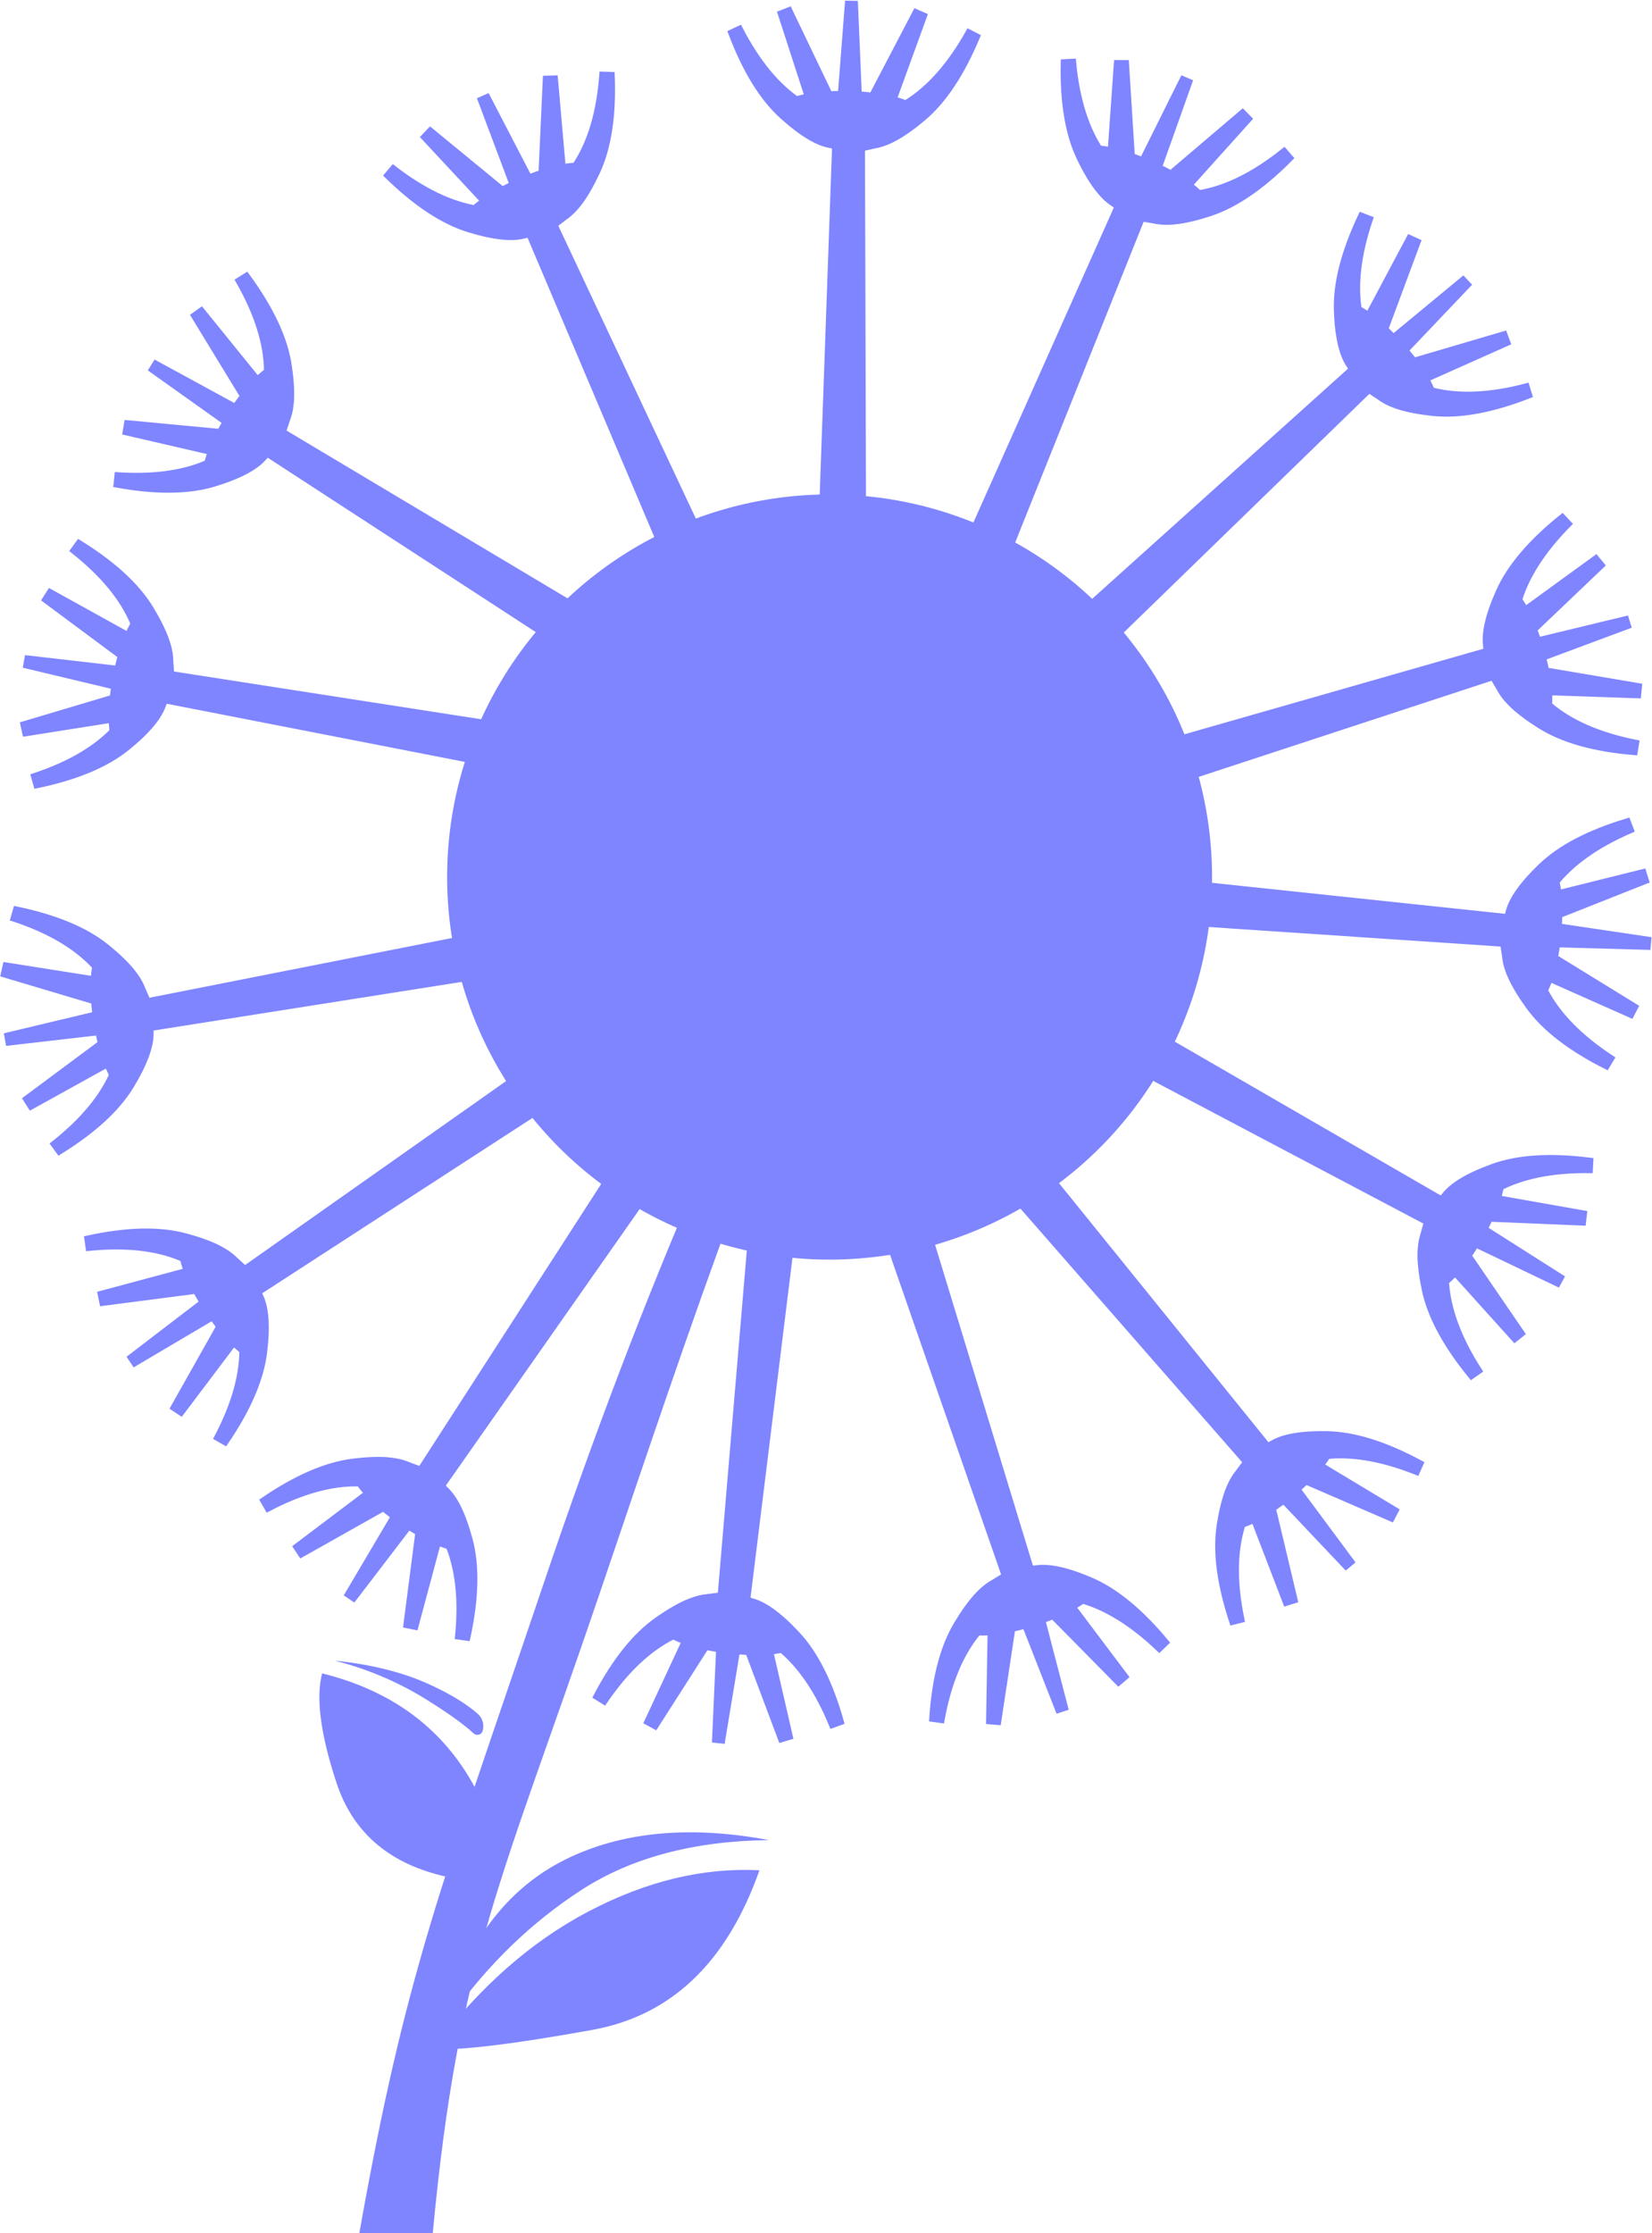 <?xml version="1.0" encoding="UTF-8"?>
<svg width="2069px" height="2796px" viewBox="0 0 2069 2796" version="1.1" xmlns="http://www.w3.org/2000/svg" xmlns:xlink="http://www.w3.org/1999/xlink">
    <!-- Generator: Sketch 46 (44423) - http://www.bohemiancoding.com/sketch -->
    <title>logo-blue</title>
    <desc>Created with Sketch.</desc>
    <defs></defs>
    <g id="Page-1" stroke="none" stroke-width="1" fill="none" fill-rule="evenodd">
        <g id="Artboard-2" transform="translate(-2788, -719)">
            <g id="Group-6" transform="translate(1929, 292)">
                <path d="M1911.001,1413.619 C1780.98,1744.198 1703.556,2075.856 1618.042,2425.098 C1528.683,2790.046 1481.708,2894.566 1479.649,3241.266 C1429.11,3245.687 1402.942,3247.977 1387.999,3249.284 C1417.366,2919.469 1451.192,2812.73 1546.441,2421.324 C1641.69,2029.919 1740.702,1740.719 1876.134,1416.67" id="Path" fill="#7F85FF" transform="translate(1649.5, 2331.451) rotate(5) translate(-1649.5, -2331.451) "></path>
                <g id="Group-3" transform="translate(2463.5, 1369) rotate(1) translate(-2463.5, -1369) translate(1758, 437)">
                    <g id="Group-2" transform="translate(-0, 0)">
                        <g id="Group" transform="translate(0.057, 0.506)">
                            <polygon id="Path-2" fill="#7F85FF" points="122 620 130 178 171 178 180 620"></polygon>
                            <path d="M153.413,190.5 C108.742,183.167 79.74,166.833 66.407,141.5 C46.407,103.5 246.407,103.5 237.407,141.5 C231.407,166.833 203.409,183.167 153.413,190.5 Z" id="Path-3" fill="#7F85FF"></path>
                            <path d="" id="Path-4" stroke="#979797"></path>
                            <path d="M91.33,193.683 C77.19,185.198 63.521,165.402 50.323,134.292 C37.125,103.183 32.411,62.646 36.182,12.683 L47.495,12.683 C49.38,59.818 59.278,97.998 77.19,127.222 C95.101,156.446 113.484,171.058 132.338,171.058 L91.33,193.683 Z" id="Path-5" stroke="#7F85FF" stroke-width="8" fill="#7F85FF" transform="translate(83.632, 103.183) rotate(-26) translate(-83.632, -103.183) "></path>
                            <path d="M234.149,193.192 C220.008,184.708 206.339,164.911 193.141,133.802 C179.943,102.692 175.229,62.156 179,12.192 L190.313,12.192 C192.198,59.328 202.096,97.508 220.008,126.731 C237.919,155.955 256.302,170.567 275.156,170.567 L234.149,193.192 Z" id="Path-5" stroke="#7F85FF" stroke-width="8" fill="#7F85FF" transform="translate(226.45, 102.692) scale(-1, 1) rotate(-26) translate(-226.45, -102.692) "></path>
                            <polygon id="Path-6" fill="#7F85FF" transform="translate(93.116, 64.952) rotate(-10) translate(-93.116, -64.952) " points="85.116 123.952 67.116 9.952 85.116 5.952 119.116 119.952"></polygon>
                            <polygon id="Path-6" fill="#7F85FF" transform="translate(211.85, 64.619) scale(-1, 1) rotate(-10) translate(-211.85, -64.619) " points="203.85 123.619 185.85 9.619 203.85 5.619 237.85 119.619"></polygon>
                            <polygon id="Path-7" fill="#7F85FF" points="136 117 143 0 159 0 166 117"></polygon>
                        </g>
                        <g id="Group" transform="translate(460.769, 378.487) rotate(22) translate(-460.769, -378.487) translate(305.769, 68.487)">
                            <polygon id="Path-2" fill="#7F85FF" points="122 620 130 178 171 178 180 620"></polygon>
                            <path d="M153.413,190.5 C108.742,183.167 79.74,166.833 66.407,141.5 C46.407,103.5 246.407,103.5 237.407,141.5 C231.407,166.833 203.409,183.167 153.413,190.5 Z" id="Path-3" fill="#7F85FF"></path>
                            <path d="" id="Path-4" stroke="#979797"></path>
                            <path d="M91.33,193.683 C77.19,185.198 63.521,165.402 50.323,134.292 C37.125,103.183 32.411,62.646 36.182,12.683 L47.495,12.683 C49.38,59.818 59.278,97.998 77.19,127.222 C95.101,156.446 113.484,171.058 132.338,171.058 L91.33,193.683 Z" id="Path-5" stroke="#7F85FF" stroke-width="8" fill="#7F85FF" transform="translate(83.632, 103.183) rotate(-26) translate(-83.632, -103.183) "></path>
                            <path d="M234.149,193.192 C220.008,184.708 206.339,164.911 193.141,133.802 C179.943,102.692 175.229,62.156 179,12.192 L190.313,12.192 C192.198,59.328 202.096,97.508 220.008,126.731 C237.919,155.955 256.302,170.567 275.156,170.567 L234.149,193.192 Z" id="Path-5" stroke="#7F85FF" stroke-width="8" fill="#7F85FF" transform="translate(226.45, 102.692) scale(-1, 1) rotate(-26) translate(-226.45, -102.692) "></path>
                            <polygon id="Path-6" fill="#7F85FF" transform="translate(93.116, 64.952) rotate(-10) translate(-93.116, -64.952) " points="85.116 123.952 67.116 9.952 85.116 5.952 119.116 119.952"></polygon>
                            <polygon id="Path-6" fill="#7F85FF" transform="translate(211.85, 64.619) scale(-1, 1) rotate(-10) translate(-211.85, -64.619) " points="203.85 123.619 185.85 9.619 203.85 5.619 237.85 119.619"></polygon>
                            <polygon id="Path-7" fill="#7F85FF" points="136 117 143 0 159 0 166 117"></polygon>
                        </g>
                        <g id="Group" transform="translate(708.667, 554.842) rotate(46) translate(-708.667, -554.842) translate(553.667, 244.842)">
                            <polygon id="Path-2" fill="#7F85FF" points="122 620 130 178 171 178 180 620"></polygon>
                            <path d="M153.413,190.5 C108.742,183.167 79.74,166.833 66.407,141.5 C46.407,103.5 246.407,103.5 237.407,141.5 C231.407,166.833 203.409,183.167 153.413,190.5 Z" id="Path-3" fill="#7F85FF"></path>
                            <path d="" id="Path-4" stroke="#979797"></path>
                            <path d="M91.33,193.683 C77.19,185.198 63.521,165.402 50.323,134.292 C37.125,103.183 32.411,62.646 36.182,12.683 L47.495,12.683 C49.38,59.818 59.278,97.998 77.19,127.222 C95.101,156.446 113.484,171.058 132.338,171.058 L91.33,193.683 Z" id="Path-5" stroke="#7F85FF" stroke-width="8" fill="#7F85FF" transform="translate(83.632, 103.183) rotate(-26) translate(-83.632, -103.183) "></path>
                            <path d="M234.149,193.192 C220.008,184.708 206.339,164.911 193.141,133.802 C179.943,102.692 175.229,62.156 179,12.192 L190.313,12.192 C192.198,59.328 202.096,97.508 220.008,126.731 C237.919,155.955 256.302,170.567 275.156,170.567 L234.149,193.192 Z" id="Path-5" stroke="#7F85FF" stroke-width="8" fill="#7F85FF" transform="translate(226.45, 102.692) scale(-1, 1) rotate(-26) translate(-226.45, -102.692) "></path>
                            <polygon id="Path-6" fill="#7F85FF" transform="translate(93.116, 64.952) rotate(-10) translate(-93.116, -64.952) " points="85.116 123.952 67.116 9.952 85.116 5.952 119.116 119.952"></polygon>
                            <polygon id="Path-6" fill="#7F85FF" transform="translate(211.85, 64.619) scale(-1, 1) rotate(-10) translate(-211.85, -64.619) " points="203.85 123.619 185.85 9.619 203.85 5.619 237.85 119.619"></polygon>
                            <polygon id="Path-7" fill="#7F85FF" points="136 117 143 0 159 0 166 117"></polygon>
                        </g>
                    </g>
                    <g id="Group-2" transform="translate(838.286, 1240.111) rotate(72) translate(-838.286, -1240.111) translate(324.286, 805.611)">
                        <g id="Group">
                            <polygon id="Path-2" fill="#7F85FF" points="122 620 130 178 171 178 180 620"></polygon>
                            <path d="M153.413,190.5 C108.742,183.167 79.74,166.833 66.407,141.5 C46.407,103.5 246.407,103.5 237.407,141.5 C231.407,166.833 203.409,183.167 153.413,190.5 Z" id="Path-3" fill="#7F85FF"></path>
                            <path d="" id="Path-4" stroke="#979797"></path>
                            <path d="M91.33,193.683 C77.19,185.198 63.521,165.402 50.323,134.292 C37.125,103.183 32.411,62.646 36.182,12.683 L47.495,12.683 C49.38,59.818 59.278,97.998 77.19,127.222 C95.101,156.446 113.484,171.058 132.338,171.058 L91.33,193.683 Z" id="Path-5" stroke="#7F85FF" stroke-width="8" fill="#7F85FF" transform="translate(83.632, 103.183) rotate(-26) translate(-83.632, -103.183) "></path>
                            <path d="M234.149,193.192 C220.008,184.708 206.339,164.911 193.141,133.802 C179.943,102.692 175.229,62.156 179,12.192 L190.313,12.192 C192.198,59.328 202.096,97.508 220.008,126.731 C237.919,155.955 256.302,170.567 275.156,170.567 L234.149,193.192 Z" id="Path-5" stroke="#7F85FF" stroke-width="8" fill="#7F85FF" transform="translate(226.45, 102.692) scale(-1, 1) rotate(-26) translate(-226.45, -102.692) "></path>
                            <polygon id="Path-6" fill="#7F85FF" transform="translate(93.116, 64.952) rotate(-10) translate(-93.116, -64.952) " points="85.116 123.952 67.116 9.952 85.116 5.952 119.116 119.952"></polygon>
                            <polygon id="Path-6" fill="#7F85FF" transform="translate(211.85, 64.619) scale(-1, 1) rotate(-10) translate(-211.85, -64.619) " points="203.85 123.619 185.85 9.619 203.85 5.619 237.85 119.619"></polygon>
                            <polygon id="Path-7" fill="#7F85FF" points="136 117 143 0 159 0 166 117"></polygon>
                        </g>
                        <g id="Group" transform="translate(431.769, 381.487) rotate(22) translate(-431.769, -381.487) translate(276.769, 71.487)">
                            <polygon id="Path-2" fill="#7F85FF" points="122 620 130 178 171 178 180 620"></polygon>
                            <path d="M153.413,190.5 C108.742,183.167 79.74,166.833 66.407,141.5 C46.407,103.5 246.407,103.5 237.407,141.5 C231.407,166.833 203.409,183.167 153.413,190.5 Z" id="Path-3" fill="#7F85FF"></path>
                            <path d="" id="Path-4" stroke="#979797"></path>
                            <path d="M91.33,193.683 C77.19,185.198 63.521,165.402 50.323,134.292 C37.125,103.183 32.411,62.646 36.182,12.683 L47.495,12.683 C49.38,59.818 59.278,97.998 77.19,127.222 C95.101,156.446 113.484,171.058 132.338,171.058 L91.33,193.683 Z" id="Path-5" stroke="#7F85FF" stroke-width="8" fill="#7F85FF" transform="translate(83.632, 103.183) rotate(-26) translate(-83.632, -103.183) "></path>
                            <path d="M234.149,193.192 C220.008,184.708 206.339,164.911 193.141,133.802 C179.943,102.692 175.229,62.156 179,12.192 L190.313,12.192 C192.198,59.328 202.096,97.508 220.008,126.731 C237.919,155.955 256.302,170.567 275.156,170.567 L234.149,193.192 Z" id="Path-5" stroke="#7F85FF" stroke-width="8" fill="#7F85FF" transform="translate(226.45, 102.692) scale(-1, 1) rotate(-26) translate(-226.45, -102.692) "></path>
                            <polygon id="Path-6" fill="#7F85FF" transform="translate(93.116, 64.952) rotate(-10) translate(-93.116, -64.952) " points="85.116 123.952 67.116 9.952 85.116 5.952 119.116 119.952"></polygon>
                            <polygon id="Path-6" fill="#7F85FF" transform="translate(211.85, 64.619) scale(-1, 1) rotate(-10) translate(-211.85, -64.619) " points="203.85 123.619 185.85 9.619 203.85 5.619 237.85 119.619"></polygon>
                            <polygon id="Path-7" fill="#7F85FF" points="136 117 143 0 159 0 166 117"></polygon>
                        </g>
                        <g id="Group" transform="translate(696.618, 541.269) rotate(46) translate(-696.618, -541.269) translate(541.618, 231.269)">
                            <polygon id="Path-2" fill="#7F85FF" points="122 620 130 178 171 178 180 620"></polygon>
                            <path d="M153.413,190.5 C108.742,183.167 79.74,166.833 66.407,141.5 C46.407,103.5 246.407,103.5 237.407,141.5 C231.407,166.833 203.409,183.167 153.413,190.5 Z" id="Path-3" fill="#7F85FF"></path>
                            <path d="" id="Path-4" stroke="#979797"></path>
                            <path d="M91.33,193.683 C77.19,185.198 63.521,165.402 50.323,134.292 C37.125,103.183 32.411,62.646 36.182,12.683 L47.495,12.683 C49.38,59.818 59.278,97.998 77.19,127.222 C95.101,156.446 113.484,171.058 132.338,171.058 L91.33,193.683 Z" id="Path-5" stroke="#7F85FF" stroke-width="8" fill="#7F85FF" transform="translate(83.632, 103.183) rotate(-26) translate(-83.632, -103.183) "></path>
                            <path d="M234.149,193.192 C220.008,184.708 206.339,164.911 193.141,133.802 C179.943,102.692 175.229,62.156 179,12.192 L190.313,12.192 C192.198,59.328 202.096,97.508 220.008,126.731 C237.919,155.955 256.302,170.567 275.156,170.567 L234.149,193.192 Z" id="Path-5" stroke="#7F85FF" stroke-width="8" fill="#7F85FF" transform="translate(226.45, 102.692) scale(-1, 1) rotate(-26) translate(-226.45, -102.692) "></path>
                            <polygon id="Path-6" fill="#7F85FF" transform="translate(93.116, 64.952) rotate(-10) translate(-93.116, -64.952) " points="85.116 123.952 67.116 9.952 85.116 5.952 119.116 119.952"></polygon>
                            <polygon id="Path-6" fill="#7F85FF" transform="translate(211.85, 64.619) scale(-1, 1) rotate(-10) translate(-211.85, -64.619) " points="203.85 123.619 185.85 9.619 203.85 5.619 237.85 119.619"></polygon>
                            <polygon id="Path-7" fill="#7F85FF" points="136 117 143 0 159 0 166 117"></polygon>
                        </g>
                    </g>
                </g>
                <g id="Group-3" transform="translate(1554.601, 1588.019) rotate(140) translate(-1554.601, -1588.019) translate(578.101, 334.519)">
                    <g id="Group-2" transform="translate(576.895, 0.329)">
                        <g id="Group">
                            <polygon id="Path-2" fill="#7F85FF" points="122 620 130 178 171 178 180 620"></polygon>
                            <path d="M153.413,190.5 C108.742,183.167 79.74,166.833 66.407,141.5 C46.407,103.5 246.407,103.5 237.407,141.5 C231.407,166.833 203.409,183.167 153.413,190.5 Z" id="Path-3" fill="#7F85FF"></path>
                            <path d="" id="Path-4" stroke="#979797"></path>
                            <path d="M91.33,193.683 C77.19,185.198 63.521,165.402 50.323,134.292 C37.125,103.183 32.411,62.646 36.182,12.683 L47.495,12.683 C49.38,59.818 59.278,97.998 77.19,127.222 C95.101,156.446 113.484,171.058 132.338,171.058 L91.33,193.683 Z" id="Path-5" stroke="#7F85FF" stroke-width="8" fill="#7F85FF" transform="translate(83.632, 103.183) rotate(-26) translate(-83.632, -103.183) "></path>
                            <path d="M234.149,193.192 C220.008,184.708 206.339,164.911 193.141,133.802 C179.943,102.692 175.229,62.156 179,12.192 L190.313,12.192 C192.198,59.328 202.096,97.508 220.008,126.731 C237.919,155.955 256.302,170.567 275.156,170.567 L234.149,193.192 Z" id="Path-5" stroke="#7F85FF" stroke-width="8" fill="#7F85FF" transform="translate(226.45, 102.692) scale(-1, 1) rotate(-26) translate(-226.45, -102.692) "></path>
                            <polygon id="Path-6" fill="#7F85FF" transform="translate(93.116, 64.952) rotate(-10) translate(-93.116, -64.952) " points="85.116 123.952 67.116 9.952 85.116 5.952 119.116 119.952"></polygon>
                            <polygon id="Path-6" fill="#7F85FF" transform="translate(211.85, 64.619) scale(-1, 1) rotate(-10) translate(-211.85, -64.619) " points="203.85 123.619 185.85 9.619 203.85 5.619 237.85 119.619"></polygon>
                            <polygon id="Path-7" fill="#7F85FF" points="136 117 143 0 159 0 166 117"></polygon>
                        </g>
                        <g id="Group" transform="translate(431.769, 381.487) rotate(22) translate(-431.769, -381.487) translate(276.769, 71.487)">
                            <polygon id="Path-2" fill="#7F85FF" points="122 620 130 178 171 178 180 620"></polygon>
                            <path d="M153.413,190.5 C108.742,183.167 79.74,166.833 66.407,141.5 C46.407,103.5 246.407,103.5 237.407,141.5 C231.407,166.833 203.409,183.167 153.413,190.5 Z" id="Path-3" fill="#7F85FF"></path>
                            <path d="" id="Path-4" stroke="#979797"></path>
                            <path d="M91.33,193.683 C77.19,185.198 63.521,165.402 50.323,134.292 C37.125,103.183 32.411,62.646 36.182,12.683 L47.495,12.683 C49.38,59.818 59.278,97.998 77.19,127.222 C95.101,156.446 113.484,171.058 132.338,171.058 L91.33,193.683 Z" id="Path-5" stroke="#7F85FF" stroke-width="8" fill="#7F85FF" transform="translate(83.632, 103.183) rotate(-26) translate(-83.632, -103.183) "></path>
                            <path d="M234.149,193.192 C220.008,184.708 206.339,164.911 193.141,133.802 C179.943,102.692 175.229,62.156 179,12.192 L190.313,12.192 C192.198,59.328 202.096,97.508 220.008,126.731 C237.919,155.955 256.302,170.567 275.156,170.567 L234.149,193.192 Z" id="Path-5" stroke="#7F85FF" stroke-width="8" fill="#7F85FF" transform="translate(226.45, 102.692) scale(-1, 1) rotate(-26) translate(-226.45, -102.692) "></path>
                            <polygon id="Path-6" fill="#7F85FF" transform="translate(93.116, 64.952) rotate(-10) translate(-93.116, -64.952) " points="85.116 123.952 67.116 9.952 85.116 5.952 119.116 119.952"></polygon>
                            <polygon id="Path-6" fill="#7F85FF" transform="translate(211.85, 64.619) scale(-1, 1) rotate(-10) translate(-211.85, -64.619) " points="203.85 123.619 185.85 9.619 203.85 5.619 237.85 119.619"></polygon>
                            <polygon id="Path-7" fill="#7F85FF" points="136 117 143 0 159 0 166 117"></polygon>
                        </g>
                        <g id="Group" transform="translate(679.667, 557.842) rotate(46) translate(-679.667, -557.842) translate(524.667, 247.842)">
                            <polygon id="Path-2" fill="#7F85FF" points="122 620 130 178 171 178 180 620"></polygon>
                            <path d="M153.413,190.5 C108.742,183.167 79.74,166.833 66.407,141.5 C46.407,103.5 246.407,103.5 237.407,141.5 C231.407,166.833 203.409,183.167 153.413,190.5 Z" id="Path-3" fill="#7F85FF"></path>
                            <path d="" id="Path-4" stroke="#979797"></path>
                            <path d="M91.33,193.683 C77.19,185.198 63.521,165.402 50.323,134.292 C37.125,103.183 32.411,62.646 36.182,12.683 L47.495,12.683 C49.38,59.818 59.278,97.998 77.19,127.222 C95.101,156.446 113.484,171.058 132.338,171.058 L91.33,193.683 Z" id="Path-5" stroke="#7F85FF" stroke-width="8" fill="#7F85FF" transform="translate(83.632, 103.183) rotate(-26) translate(-83.632, -103.183) "></path>
                            <path d="M234.149,193.192 C220.008,184.708 206.339,164.911 193.141,133.802 C179.943,102.692 175.229,62.156 179,12.192 L190.313,12.192 C192.198,59.328 202.096,97.508 220.008,126.731 C237.919,155.955 256.302,170.567 275.156,170.567 L234.149,193.192 Z" id="Path-5" stroke="#7F85FF" stroke-width="8" fill="#7F85FF" transform="translate(226.45, 102.692) scale(-1, 1) rotate(-26) translate(-226.45, -102.692) "></path>
                            <polygon id="Path-6" fill="#7F85FF" transform="translate(93.116, 64.952) rotate(-10) translate(-93.116, -64.952) " points="85.116 123.952 67.116 9.952 85.116 5.952 119.116 119.952"></polygon>
                            <polygon id="Path-6" fill="#7F85FF" transform="translate(211.85, 64.619) scale(-1, 1) rotate(-10) translate(-211.85, -64.619) " points="203.85 123.619 185.85 9.619 203.85 5.619 237.85 119.619"></polygon>
                            <polygon id="Path-7" fill="#7F85FF" points="136 117 143 0 159 0 166 117"></polygon>
                        </g>
                    </g>
                    <g id="Group-2" transform="translate(1387.339, 1238.251) rotate(74) translate(-1387.339, -1238.251) translate(881.839, 795.751)">
                        <g id="Group">
                            <polygon id="Path-2" fill="#7F85FF" points="122 620 130 178 171 178 180 620"></polygon>
                            <path d="M153.413,190.5 C108.742,183.167 79.74,166.833 66.407,141.5 C46.407,103.5 246.407,103.5 237.407,141.5 C231.407,166.833 203.409,183.167 153.413,190.5 Z" id="Path-3" fill="#7F85FF"></path>
                            <path d="" id="Path-4" stroke="#979797"></path>
                            <path d="M91.33,193.683 C77.19,185.198 63.521,165.402 50.323,134.292 C37.125,103.183 32.411,62.646 36.182,12.683 L47.495,12.683 C49.38,59.818 59.278,97.998 77.19,127.222 C95.101,156.446 113.484,171.058 132.338,171.058 L91.33,193.683 Z" id="Path-5" stroke="#7F85FF" stroke-width="8" fill="#7F85FF" transform="translate(83.632, 103.183) rotate(-26) translate(-83.632, -103.183) "></path>
                            <path d="M234.149,193.192 C220.008,184.708 206.339,164.911 193.141,133.802 C179.943,102.692 175.229,62.156 179,12.192 L190.313,12.192 C192.198,59.328 202.096,97.508 220.008,126.731 C237.919,155.955 256.302,170.567 275.156,170.567 L234.149,193.192 Z" id="Path-5" stroke="#7F85FF" stroke-width="8" fill="#7F85FF" transform="translate(226.45, 102.692) scale(-1, 1) rotate(-26) translate(-226.45, -102.692) "></path>
                            <polygon id="Path-6" fill="#7F85FF" transform="translate(93.116, 64.952) rotate(-10) translate(-93.116, -64.952) " points="85.116 123.952 67.116 9.952 85.116 5.952 119.116 119.952"></polygon>
                            <polygon id="Path-6" fill="#7F85FF" transform="translate(211.85, 64.619) scale(-1, 1) rotate(-10) translate(-211.85, -64.619) " points="203.85 123.619 185.85 9.619 203.85 5.619 237.85 119.619"></polygon>
                            <polygon id="Path-7" fill="#7F85FF" points="136 117 143 0 159 0 166 117"></polygon>
                        </g>
                        <g id="Group" transform="translate(431.769, 381.487) rotate(22) translate(-431.769, -381.487) translate(276.769, 71.487)">
                            <polygon id="Path-2" fill="#7F85FF" points="122 620 130 178 171 178 180 620"></polygon>
                            <path d="M153.413,190.5 C108.742,183.167 79.74,166.833 66.407,141.5 C46.407,103.5 246.407,103.5 237.407,141.5 C231.407,166.833 203.409,183.167 153.413,190.5 Z" id="Path-3" fill="#7F85FF"></path>
                            <path d="" id="Path-4" stroke="#979797"></path>
                            <path d="M91.33,193.683 C77.19,185.198 63.521,165.402 50.323,134.292 C37.125,103.183 32.411,62.646 36.182,12.683 L47.495,12.683 C49.38,59.818 59.278,97.998 77.19,127.222 C95.101,156.446 113.484,171.058 132.338,171.058 L91.33,193.683 Z" id="Path-5" stroke="#7F85FF" stroke-width="8" fill="#7F85FF" transform="translate(83.632, 103.183) rotate(-26) translate(-83.632, -103.183) "></path>
                            <path d="M234.149,193.192 C220.008,184.708 206.339,164.911 193.141,133.802 C179.943,102.692 175.229,62.156 179,12.192 L190.313,12.192 C192.198,59.328 202.096,97.508 220.008,126.731 C237.919,155.955 256.302,170.567 275.156,170.567 L234.149,193.192 Z" id="Path-5" stroke="#7F85FF" stroke-width="8" fill="#7F85FF" transform="translate(226.45, 102.692) scale(-1, 1) rotate(-26) translate(-226.45, -102.692) "></path>
                            <polygon id="Path-6" fill="#7F85FF" transform="translate(93.116, 64.952) rotate(-10) translate(-93.116, -64.952) " points="85.116 123.952 67.116 9.952 85.116 5.952 119.116 119.952"></polygon>
                            <polygon id="Path-6" fill="#7F85FF" transform="translate(211.85, 64.619) scale(-1, 1) rotate(-10) translate(-211.85, -64.619) " points="203.85 123.619 185.85 9.619 203.85 5.619 237.85 119.619"></polygon>
                            <polygon id="Path-7" fill="#7F85FF" points="136 117 143 0 159 0 166 117"></polygon>
                        </g>
                        <g id="Group" transform="translate(679.667, 557.842) rotate(46) translate(-679.667, -557.842) translate(524.667, 247.842)">
                            <polygon id="Path-2" fill="#7F85FF" points="122 620 130 178 171 178 180 620"></polygon>
                            <path d="M153.413,190.5 C108.742,183.167 79.74,166.833 66.407,141.5 C46.407,103.5 246.407,103.5 237.407,141.5 C231.407,166.833 203.409,183.167 153.413,190.5 Z" id="Path-3" fill="#7F85FF"></path>
                            <path d="" id="Path-4" stroke="#979797"></path>
                            <path d="M91.33,193.683 C77.19,185.198 63.521,165.402 50.323,134.292 C37.125,103.183 32.411,62.646 36.182,12.683 L47.495,12.683 C49.38,59.818 59.278,97.998 77.19,127.222 C95.101,156.446 113.484,171.058 132.338,171.058 L91.33,193.683 Z" id="Path-5" stroke="#7F85FF" stroke-width="8" fill="#7F85FF" transform="translate(83.632, 103.183) rotate(-26) translate(-83.632, -103.183) "></path>
                            <path d="M234.149,193.192 C220.008,184.708 206.339,164.911 193.141,133.802 C179.943,102.692 175.229,62.156 179,12.192 L190.313,12.192 C192.198,59.328 202.096,97.508 220.008,126.731 C237.919,155.955 256.302,170.567 275.156,170.567 L234.149,193.192 Z" id="Path-5" stroke="#7F85FF" stroke-width="8" fill="#7F85FF" transform="translate(226.45, 102.692) scale(-1, 1) rotate(-26) translate(-226.45, -102.692) "></path>
                            <polygon id="Path-6" fill="#7F85FF" transform="translate(93.116, 64.952) rotate(-10) translate(-93.116, -64.952) " points="85.116 123.952 67.116 9.952 85.116 5.952 119.116 119.952"></polygon>
                            <polygon id="Path-6" fill="#7F85FF" transform="translate(211.85, 64.619) scale(-1, 1) rotate(-10) translate(-211.85, -64.619) " points="203.85 123.619 185.85 9.619 203.85 5.619 237.85 119.619"></polygon>
                            <polygon id="Path-7" fill="#7F85FF" points="136 117 143 0 159 0 166 117"></polygon>
                        </g>
                    </g>
                    <g id="Group-2" transform="translate(694.203, 1819.854) rotate(140) translate(-694.203, -1819.854) translate(175.203, 1358.854)">
                        <g id="Group">
                            <polygon id="Path-2" fill="#7F85FF" points="122 620 130 178 171 178 180 620"></polygon>
                            <path d="M153.413,190.5 C108.742,183.167 79.74,166.833 66.407,141.5 C46.407,103.5 246.407,103.5 237.407,141.5 C231.407,166.833 203.409,183.167 153.413,190.5 Z" id="Path-3" fill="#7F85FF"></path>
                            <path d="" id="Path-4" stroke="#979797"></path>
                            <path d="M91.33,193.683 C77.19,185.198 63.521,165.402 50.323,134.292 C37.125,103.183 32.411,62.646 36.182,12.683 L47.495,12.683 C49.38,59.818 59.278,97.998 77.19,127.222 C95.101,156.446 113.484,171.058 132.338,171.058 L91.33,193.683 Z" id="Path-5" stroke="#7F85FF" stroke-width="8" fill="#7F85FF" transform="translate(83.632, 103.183) rotate(-26) translate(-83.632, -103.183) "></path>
                            <path d="M234.149,193.192 C220.008,184.708 206.339,164.911 193.141,133.802 C179.943,102.692 175.229,62.156 179,12.192 L190.313,12.192 C192.198,59.328 202.096,97.508 220.008,126.731 C237.919,155.955 256.302,170.567 275.156,170.567 L234.149,193.192 Z" id="Path-5" stroke="#7F85FF" stroke-width="8" fill="#7F85FF" transform="translate(226.45, 102.692) scale(-1, 1) rotate(-26) translate(-226.45, -102.692) "></path>
                            <polygon id="Path-6" fill="#7F85FF" transform="translate(93.116, 64.952) rotate(-10) translate(-93.116, -64.952) " points="85.116 123.952 67.116 9.952 85.116 5.952 119.116 119.952"></polygon>
                            <polygon id="Path-6" fill="#7F85FF" transform="translate(211.85, 64.619) scale(-1, 1) rotate(-10) translate(-211.85, -64.619) " points="203.85 123.619 185.85 9.619 203.85 5.619 237.85 119.619"></polygon>
                            <polygon id="Path-7" fill="#7F85FF" points="136 117 143 0 159 0 166 117"></polygon>
                        </g>
                        <g id="Group" transform="translate(431.769, 381.487) rotate(22) translate(-431.769, -381.487) translate(276.769, 71.487)">
                            <polygon id="Path-2" fill="#7F85FF" points="122 620 130 178 171 178 180 620"></polygon>
                            <path d="M153.413,190.5 C108.742,183.167 79.74,166.833 66.407,141.5 C46.407,103.5 246.407,103.5 237.407,141.5 C231.407,166.833 203.409,183.167 153.413,190.5 Z" id="Path-3" fill="#7F85FF"></path>
                            <path d="" id="Path-4" stroke="#979797"></path>
                            <path d="M91.33,193.683 C77.19,185.198 63.521,165.402 50.323,134.292 C37.125,103.183 32.411,62.646 36.182,12.683 L47.495,12.683 C49.38,59.818 59.278,97.998 77.19,127.222 C95.101,156.446 113.484,171.058 132.338,171.058 L91.33,193.683 Z" id="Path-5" stroke="#7F85FF" stroke-width="8" fill="#7F85FF" transform="translate(83.632, 103.183) rotate(-26) translate(-83.632, -103.183) "></path>
                            <path d="M234.149,193.192 C220.008,184.708 206.339,164.911 193.141,133.802 C179.943,102.692 175.229,62.156 179,12.192 L190.313,12.192 C192.198,59.328 202.096,97.508 220.008,126.731 C237.919,155.955 256.302,170.567 275.156,170.567 L234.149,193.192 Z" id="Path-5" stroke="#7F85FF" stroke-width="8" fill="#7F85FF" transform="translate(226.45, 102.692) scale(-1, 1) rotate(-26) translate(-226.45, -102.692) "></path>
                            <polygon id="Path-6" fill="#7F85FF" transform="translate(93.116, 64.952) rotate(-10) translate(-93.116, -64.952) " points="85.116 123.952 67.116 9.952 85.116 5.952 119.116 119.952"></polygon>
                            <polygon id="Path-6" fill="#7F85FF" transform="translate(211.85, 64.619) scale(-1, 1) rotate(-10) translate(-211.85, -64.619) " points="203.85 123.619 185.85 9.619 203.85 5.619 237.85 119.619"></polygon>
                            <polygon id="Path-7" fill="#7F85FF" points="136 117 143 0 159 0 166 117"></polygon>
                        </g>
                        <g id="Group" transform="translate(693.58, 619.653) rotate(56) translate(-693.58, -619.653) translate(538.58, 309.653)">
                            <polygon id="Path-2" fill="#7F85FF" points="122 620 130 178 171 178 180 620"></polygon>
                            <path d="M153.413,190.5 C108.742,183.167 79.74,166.833 66.407,141.5 C46.407,103.5 246.407,103.5 237.407,141.5 C231.407,166.833 203.409,183.167 153.413,190.5 Z" id="Path-3" fill="#7F85FF"></path>
                            <path d="" id="Path-4" stroke="#979797"></path>
                            <path d="M91.33,193.683 C77.19,185.198 63.521,165.402 50.323,134.292 C37.125,103.183 32.411,62.646 36.182,12.683 L47.495,12.683 C49.38,59.818 59.278,97.998 77.19,127.222 C95.101,156.446 113.484,171.058 132.338,171.058 L91.33,193.683 Z" id="Path-5" stroke="#7F85FF" stroke-width="8" fill="#7F85FF" transform="translate(83.632, 103.183) rotate(-26) translate(-83.632, -103.183) "></path>
                            <path d="M234.149,193.192 C220.008,184.708 206.339,164.911 193.141,133.802 C179.943,102.692 175.229,62.156 179,12.192 L190.313,12.192 C192.198,59.328 202.096,97.508 220.008,126.731 C237.919,155.955 256.302,170.567 275.156,170.567 L234.149,193.192 Z" id="Path-5" stroke="#7F85FF" stroke-width="8" fill="#7F85FF" transform="translate(226.45, 102.692) scale(-1, 1) rotate(-26) translate(-226.45, -102.692) "></path>
                            <polygon id="Path-6" fill="#7F85FF" transform="translate(93.116, 64.952) rotate(-10) translate(-93.116, -64.952) " points="85.116 123.952 67.116 9.952 85.116 5.952 119.116 119.952"></polygon>
                            <polygon id="Path-6" fill="#7F85FF" transform="translate(211.85, 64.619) scale(-1, 1) rotate(-10) translate(-211.85, -64.619) " points="203.85 123.619 185.85 9.619 203.85 5.619 237.85 119.619"></polygon>
                            <polygon id="Path-7" fill="#7F85FF" points="136 117 143 0 159 0 166 117"></polygon>
                        </g>
                    </g>
                </g>
                <path d="" id="Path-8" stroke="#979797"></path>
                <path d="" id="Path-11" stroke="#979797"></path>
                <g id="Group-4" transform="translate(1400, 2721)" fill="#7F85FF">
                    <path d="M24,206.987 C54.214,122.056 103.93,63.427 173.147,31.098 C242.364,-1.23 325.315,-8.353 422,9.729 C328.062,10.825 249.781,31.646 187.155,72.194 C124.53,112.741 70.145,165.343 24,230 L24,206.987 Z" id="Path-10"></path>
                    <path d="M7,282 C60.812,201.978 122.86,141.139 193.145,99.483 C263.43,57.828 333.715,37 404,37 C369.407,154.293 303.24,224.45 205.5,247.47 C107.76,270.49 41.593,282 7,282 Z" id="Path-12" transform="translate(205.5, 159.5) rotate(3) translate(-205.5, -159.5) "></path>
                </g>
                <g id="Group-5" transform="translate(1259, 2506)" fill="#7F85FF">
                    <path d="M152.429,269 C85.095,252.333 41.429,213.667 21.429,153 C1.429,92.333 -4.571,46.667 3.429,16 C97.429,39.333 163.762,92 202.429,174 C241.095,256 224.429,287.667 152.429,269 Z" id="Path-14"></path>
                    <path d="M19,-4.54747351e-13 C61,10.667 100,27.333 136,50 C163.195,67.123 182.211,80.822 193.047,91.097 L193.047,91.097 C195.832,93.738 200.231,93.621 202.871,90.836 C203.632,90.033 204.19,89.061 204.5,88 L204.5,88 L204.5,88 C206.768,80.223 204.313,71.836 198.209,66.51 C183.131,53.354 162.394,40.851 136,29 C103.333,14.333 64.333,4.667 19,-4.54747351e-13 Z" id="Path-15"></path>
                </g>
                <circle id="Oval" fill="#7F85FF" cx="1898" cy="1525" r="479"></circle>
                <path d="" id="Path-9" stroke="#979797"></path>
            </g>
        </g>
    </g>
</svg>